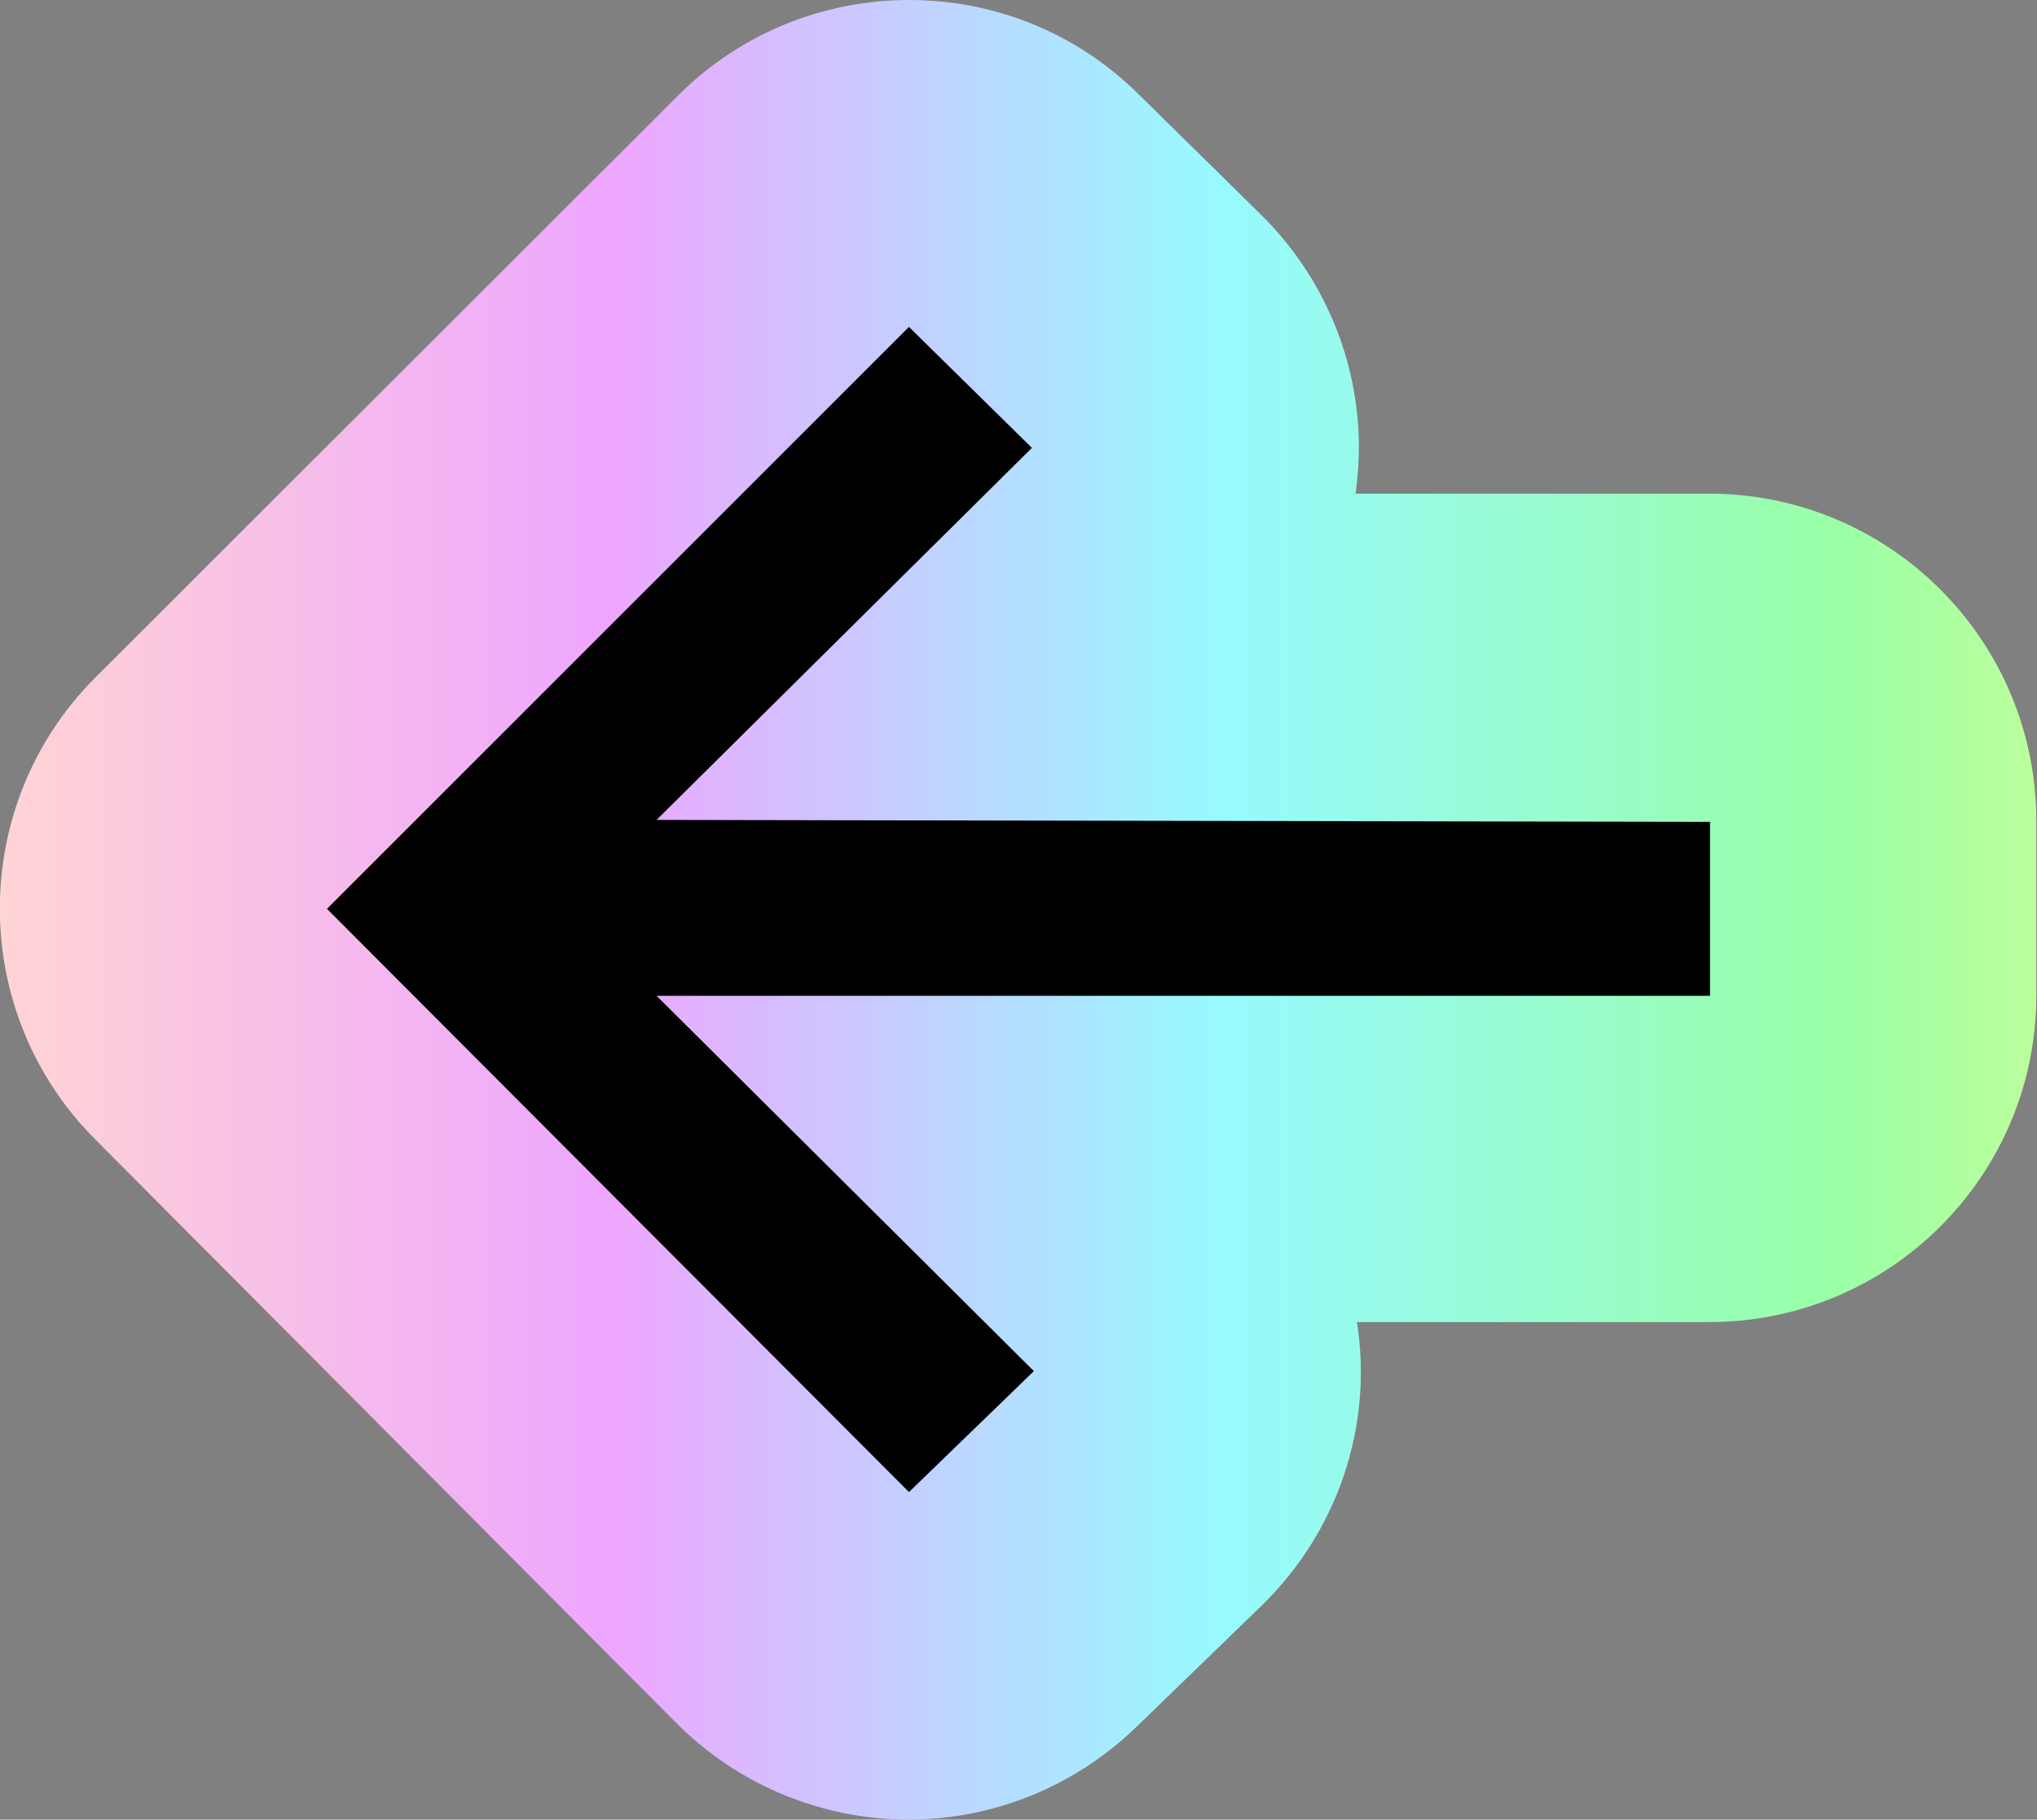 <?xml version="1.0" encoding="UTF-8"?>
<svg id="Livello_3" xmlns="http://www.w3.org/2000/svg" xmlns:xlink="http://www.w3.org/1999/xlink" version="1.1" viewBox="0 0 31.15 27.83">
  <rect x="0" y="0" width="31.15" height="27.83" fill="#808080" stroke="none"/>
  <!-- Generator: Adobe Illustrator 29.0.0, SVG Export Plug-In . SVG Version: 2.1.0 Build 186)  -->
  <defs>
    <style>
      .st0 {
        fill: url(#Sfumatura_senza_nome_4);
      }
    </style>
    <linearGradient id="Sfumatura_senza_nome_4" data-name="Sfumatura senza nome 4" x1="0" y1="13.92" x2="37.3" y2="13.92" gradientUnits="userSpaceOnUse">
      <stop offset="0" stop-color="#ffd4d4"/>
      <stop offset=".25" stop-color="#eea6ff"/>
      <stop offset=".5" stop-color="#97faff"/>
      <stop offset=".75" stop-color="#99ffa7"/>
      <stop offset="1" stop-color="#ffff85"/>
    </linearGradient>
  </defs>
  <path class="st0" d="M19.29,24.56l-1.91,1.85c-.97.94-2.23,1.42-3.49,1.42s-2.56-.49-3.54-1.47L1.46,17.43c-1.95-1.95-1.95-5.12,0-7.07L10.37,1.46C11.34.49,12.62,0,13.9,0s2.54.48,3.51,1.44l1.88,1.85c.95.94,1.49,2.22,1.49,3.55,0,.24-.02.48-.05.71h5.42c2.76.01,4.99,2.25,4.99,5.01v2.66c0,2.76-2.24,5-5,5h-5.39c.04.25.06.51.06.77,0,1.34-.55,2.62-1.51,3.56Z"/>
  <path d="M26.15,15.23H10.04s5.77,5.74,5.77,5.74l-1.91,1.85L5,13.9,13.9,5l1.88,1.85-5.74,5.69,16.11.03v2.66Z"/>
</svg>